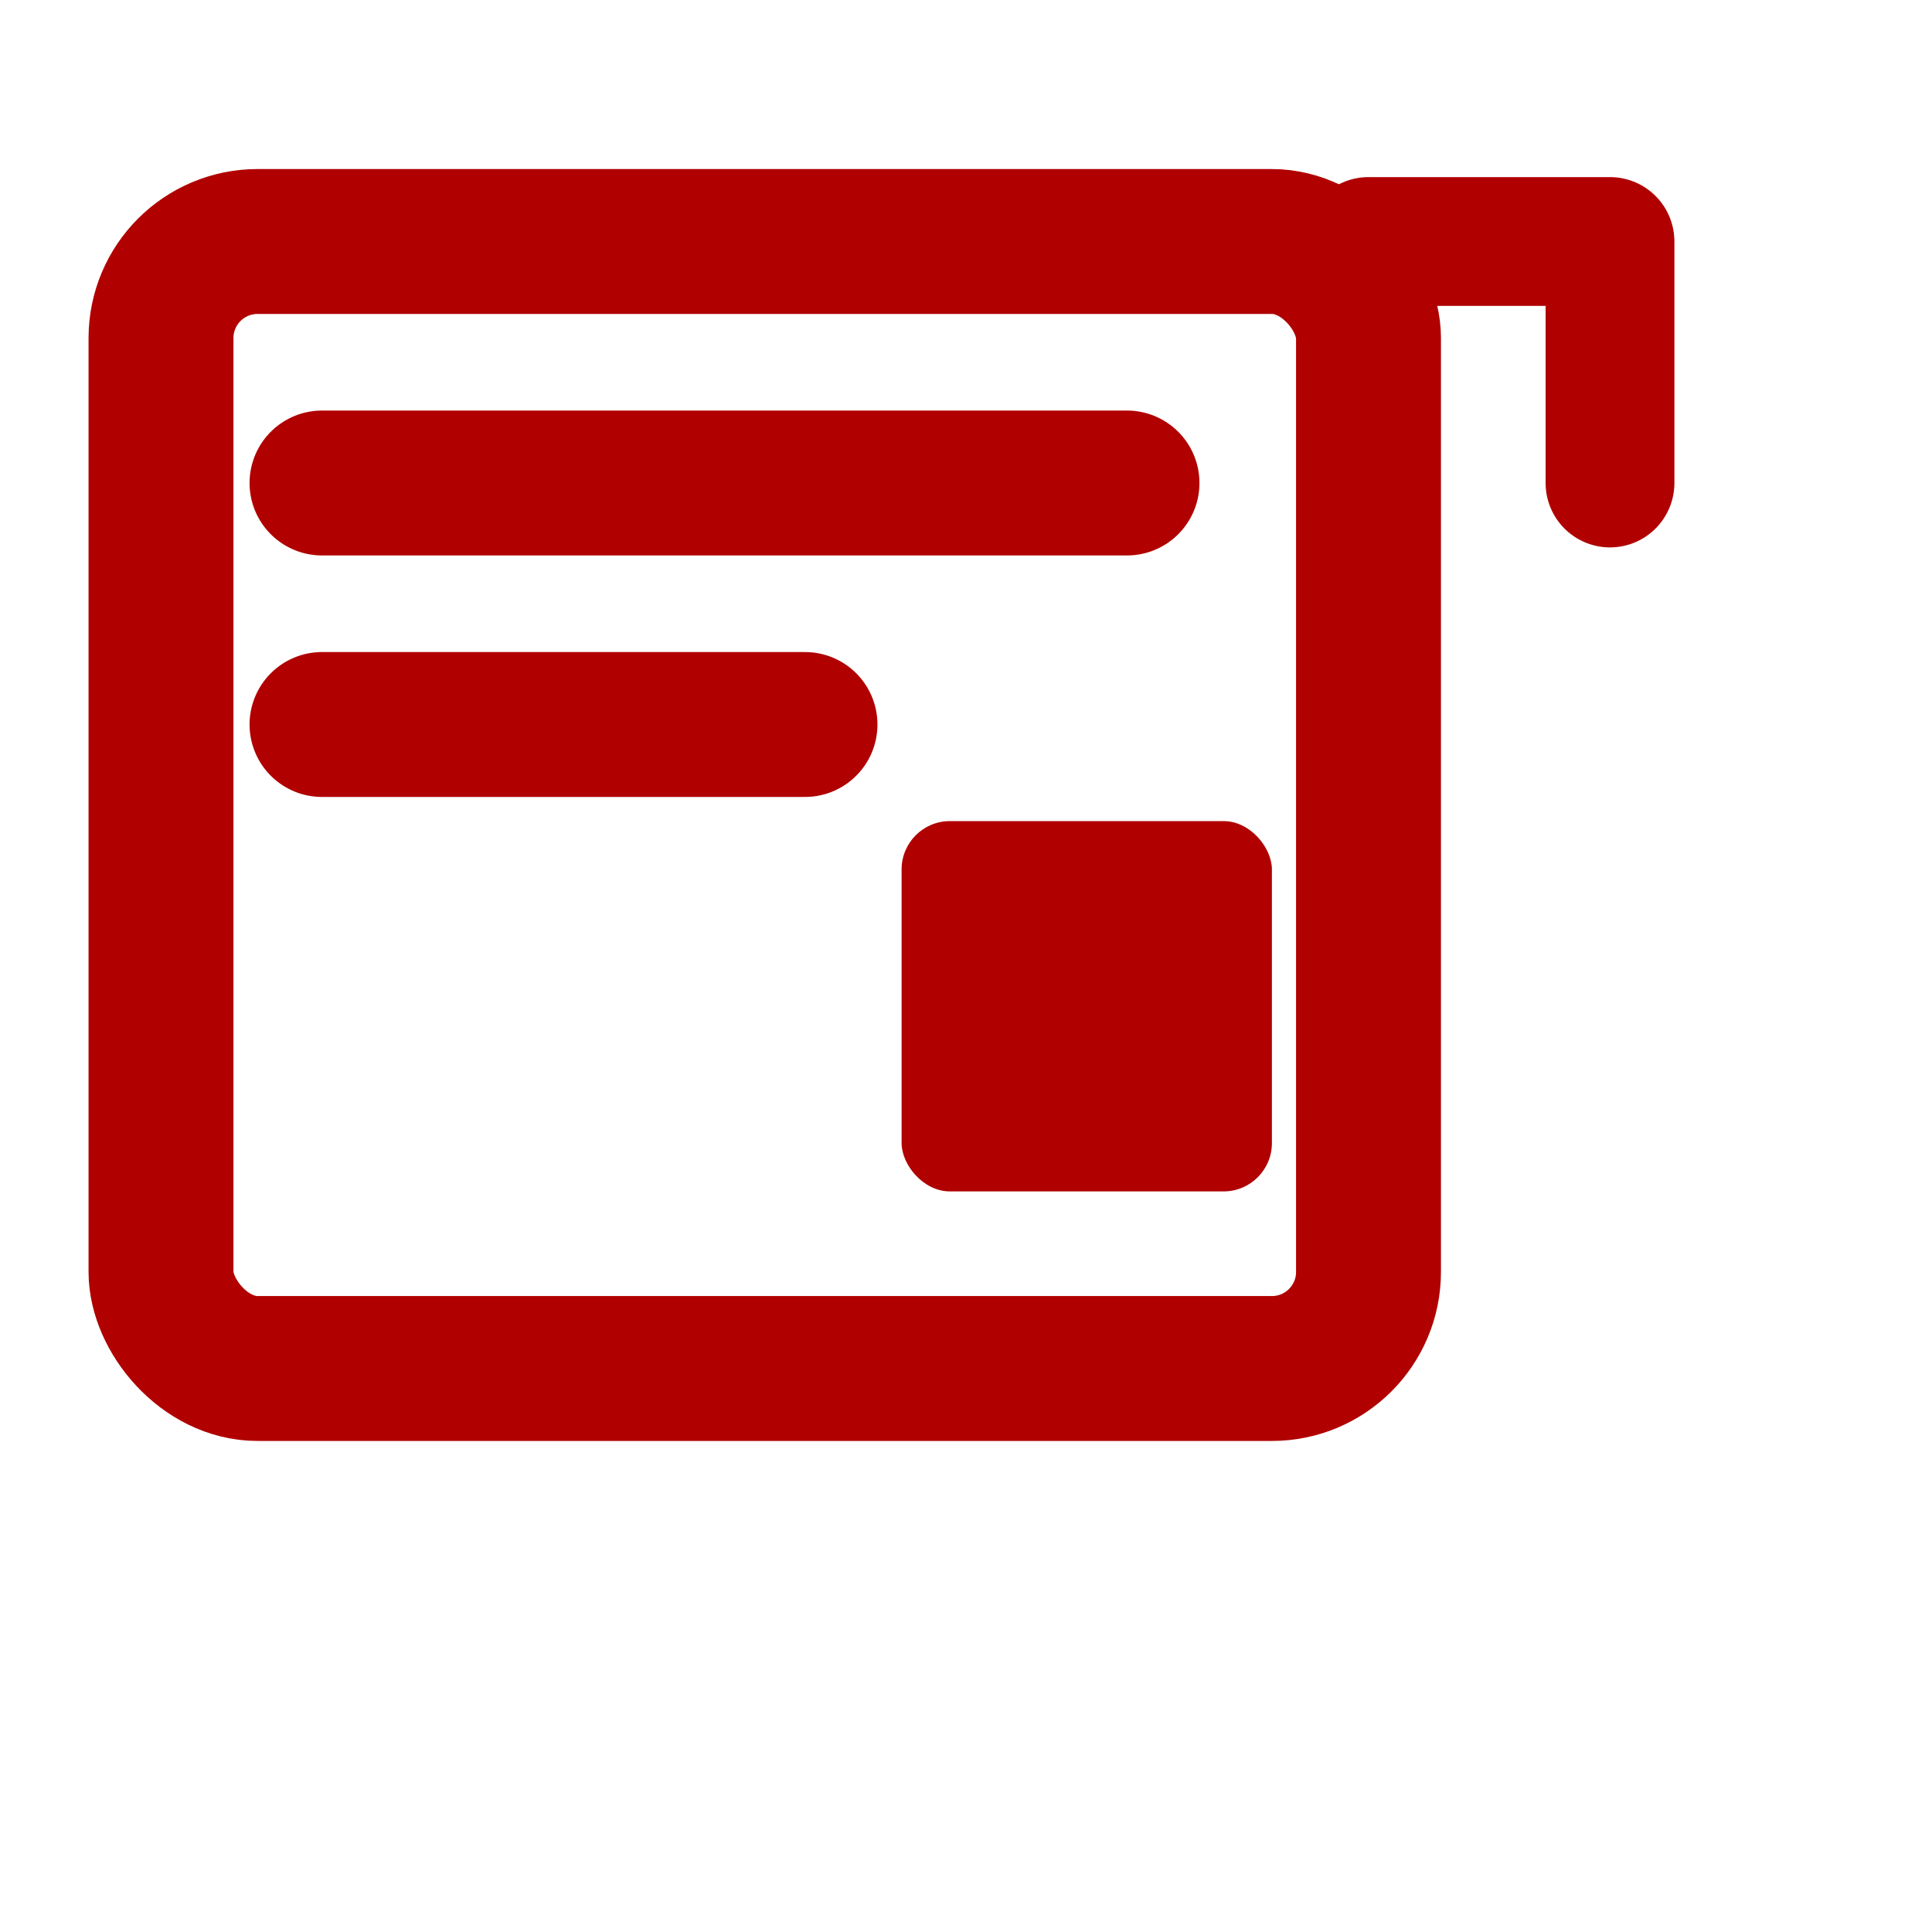 <!-- file: icon-news.svg -->
<svg xmlns="http://www.w3.org/2000/svg" width="120" height="120" viewBox="0 0 24 24" aria-labelledby="title2" role="img">
  <title id="title2">Tin tức</title>
  <g fill="none" stroke="#b00000" stroke-width="1.8" stroke-linecap="round" stroke-linejoin="round">
    <rect x="2" y="3" width="15" height="14" rx="1.2" />
    <line x1="4" y1="6" x2="14" y2="6" />
    <line x1="4" y1="9" x2="10" y2="9" />
    <rect x="11.2" y="10.2" width="4.6" height="4.6" rx="0.6" fill="#b00000" stroke="none" />
    <!-- small folded corner -->
    <path d="M17 3 L20 3 L20 6" stroke="#b00000" stroke-width="1.6" fill="none" />
  </g>
</svg>
